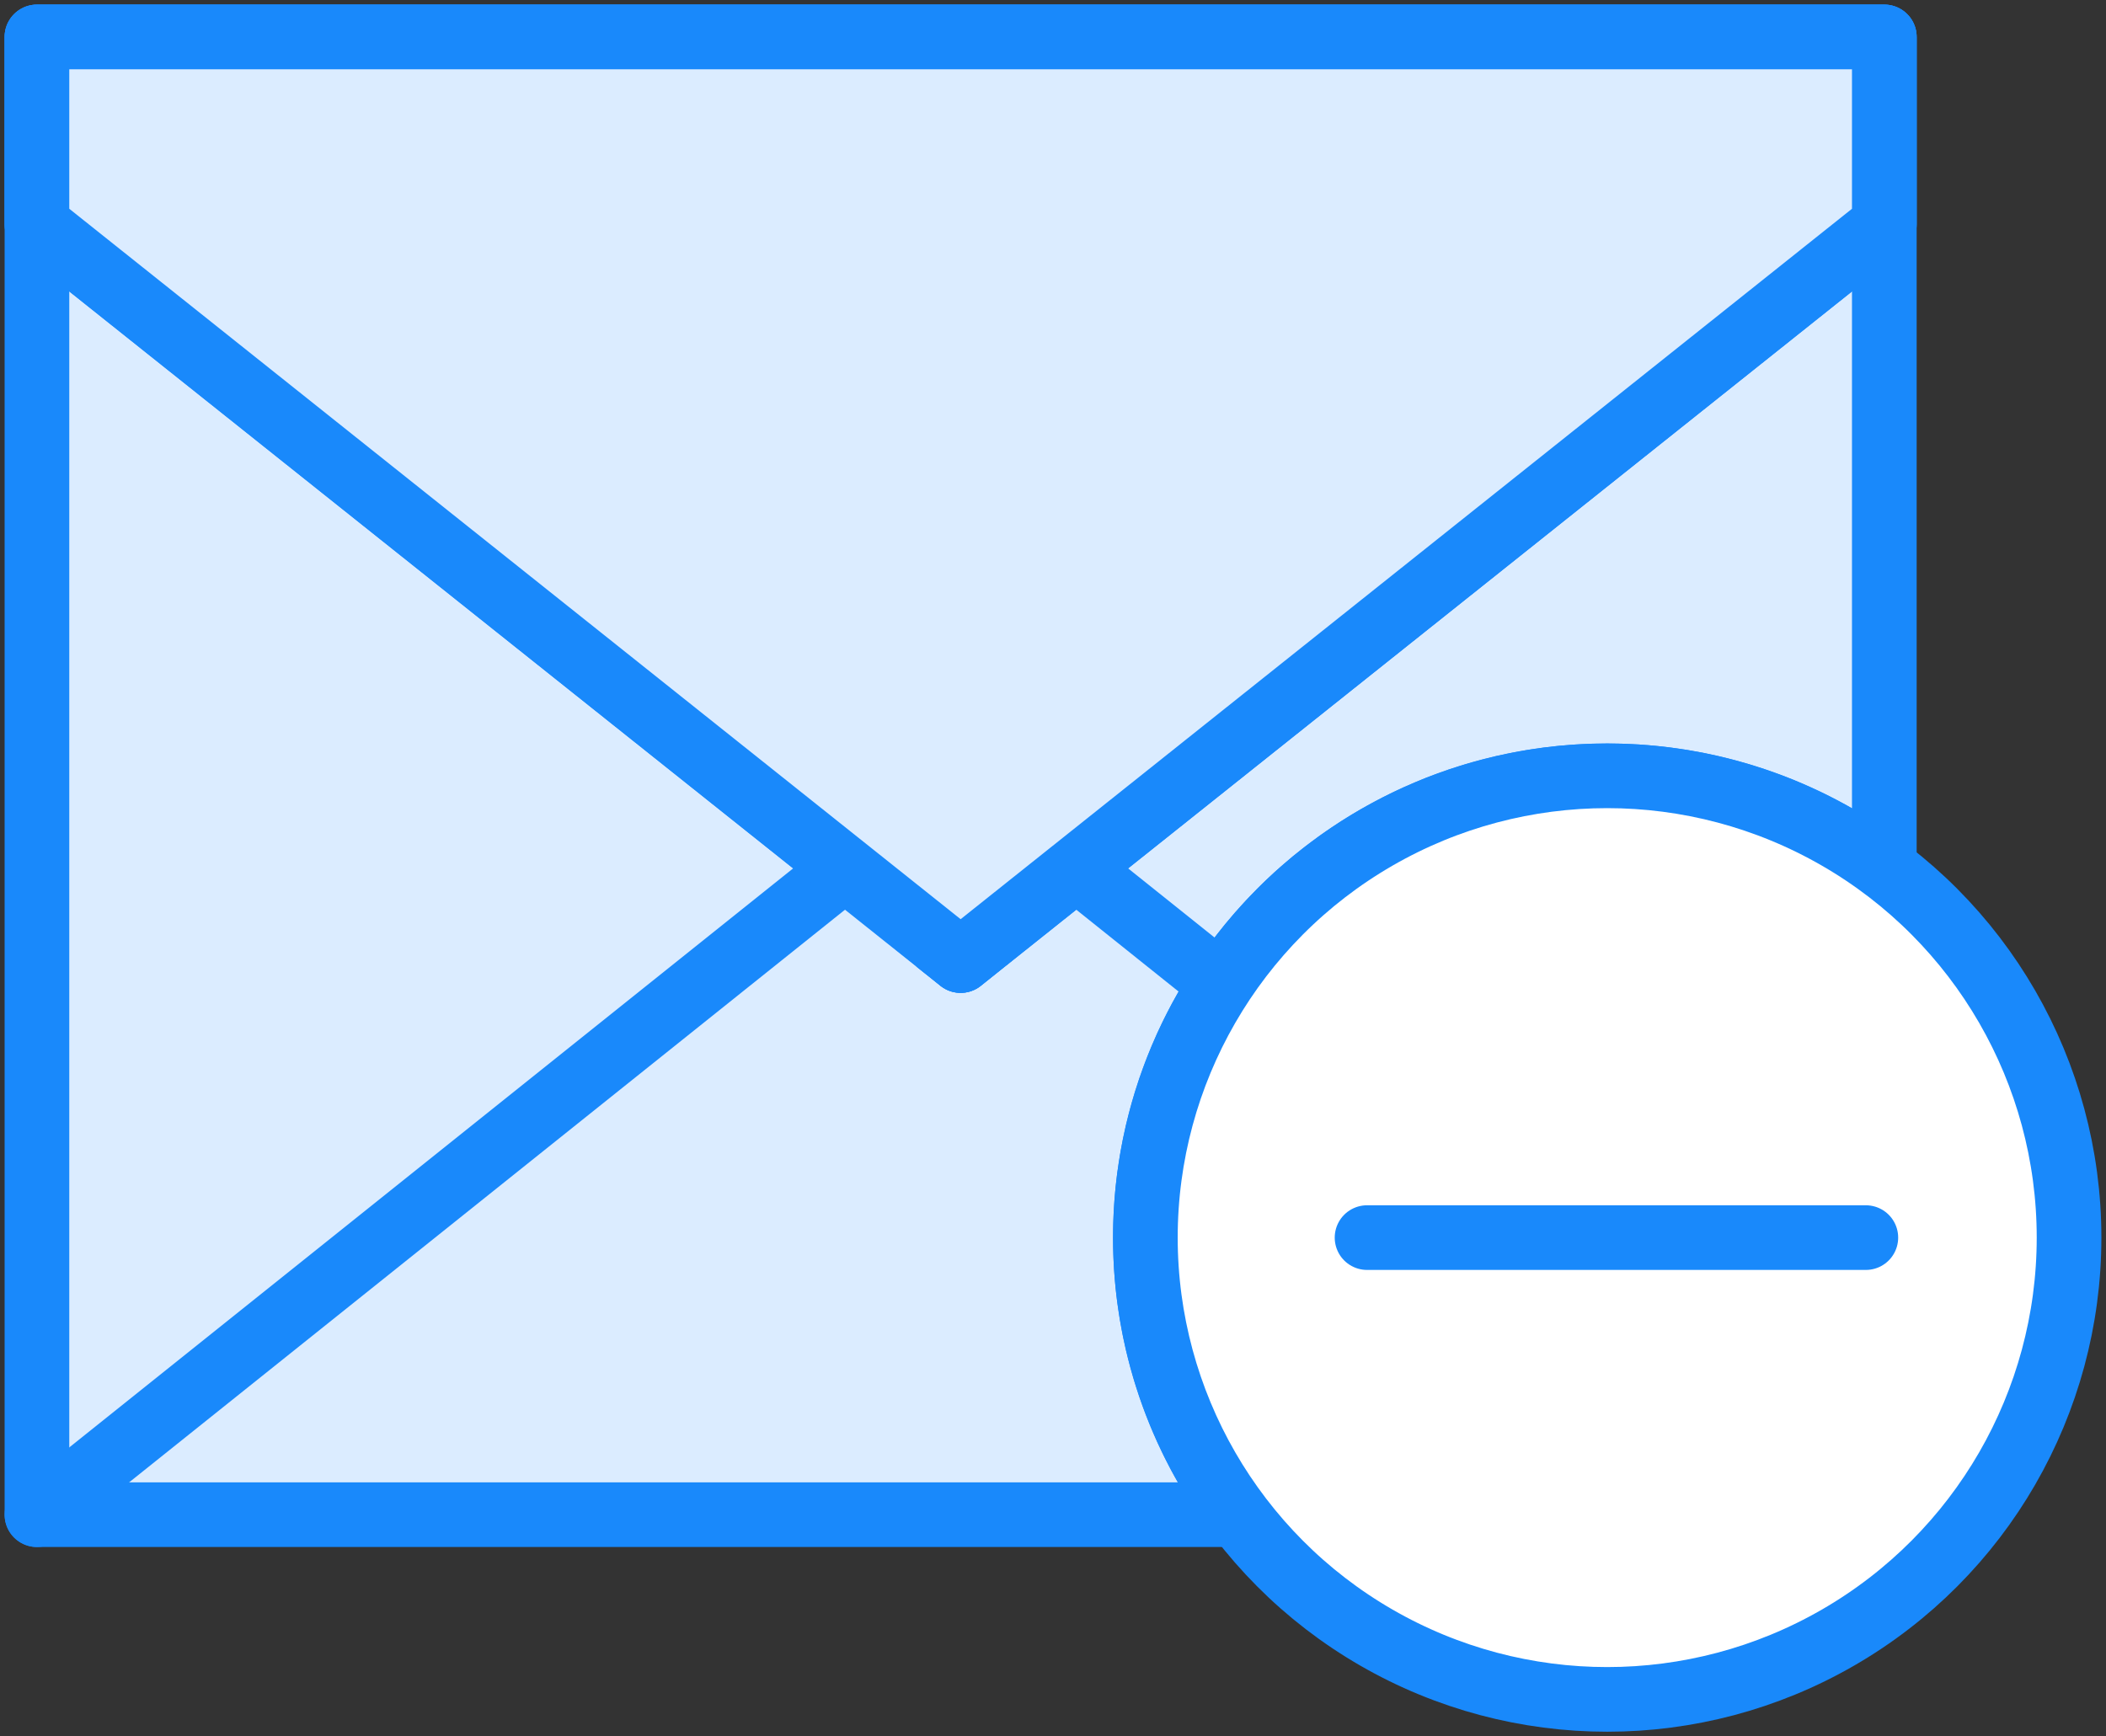 <?xml version="1.0" encoding="UTF-8"?>
<svg width="114px" height="94px" viewBox="0 0 114 94" version="1.1" xmlns="http://www.w3.org/2000/svg" xmlns:xlink="http://www.w3.org/1999/xlink">
    <rect x="0" y="0" width="114" height="94" fill="#333333" stroke="none"/>
    <!-- Generator: Sketch 46.2 (44496) - http://www.bohemiancoding.com/sketch -->
    <title>communications-34</title>
    <desc>Created with Sketch.</desc>
    <defs></defs>
    <g id="ALL" stroke="none" stroke-width="1" fill="none" fill-rule="evenodd" stroke-linecap="round" stroke-linejoin="round">
        <g id="Primary" transform="translate(-1792, -10508)" stroke="#1989FB" stroke-width="3.5">
            <g id="Group-15" transform="translate(200, 200)">
                <g id="communications-34" transform="translate(1594, 10310)">
                    <path d="M100,44.998 L100,0 L0,0 L0,80 L64.998,80 C61.86,75.822 60,70.628 60,65 C60,51.193 71.193,40 85,40 C90.628,40 95.822,41.86 100,44.998 L100,44.998 Z" id="Layer-1" fill="#DBECFF"></path>
                    <polyline id="Layer-2" fill="#DBECFF" points="64.099 51.279 56.205 44.964 56.205 44.964"></polyline>
                    <polygon id="Layer-3" fill="#DBECFF" points="50 50 100 10.145 100 0 0 0 0 10.145"></polygon>
                    <polyline id="Layer-4" fill="#DBECFF" points="56.205 44.964 50 50 43.795 44.964 0 80"></polyline>
                    <polygon id="Layer-5" fill="#DBECFF" points="0 0 0 10.145 50 50 100 10.145 100 0"></polygon>
                    <circle id="Layer-6" fill="#FFFFFF" cx="85" cy="65" r="25"></circle>
                    <path d="M99,65 L72,65" id="Layer-7" fill="#DBECFF"></path>
                </g>
            </g>
        </g>
    </g>
</svg>